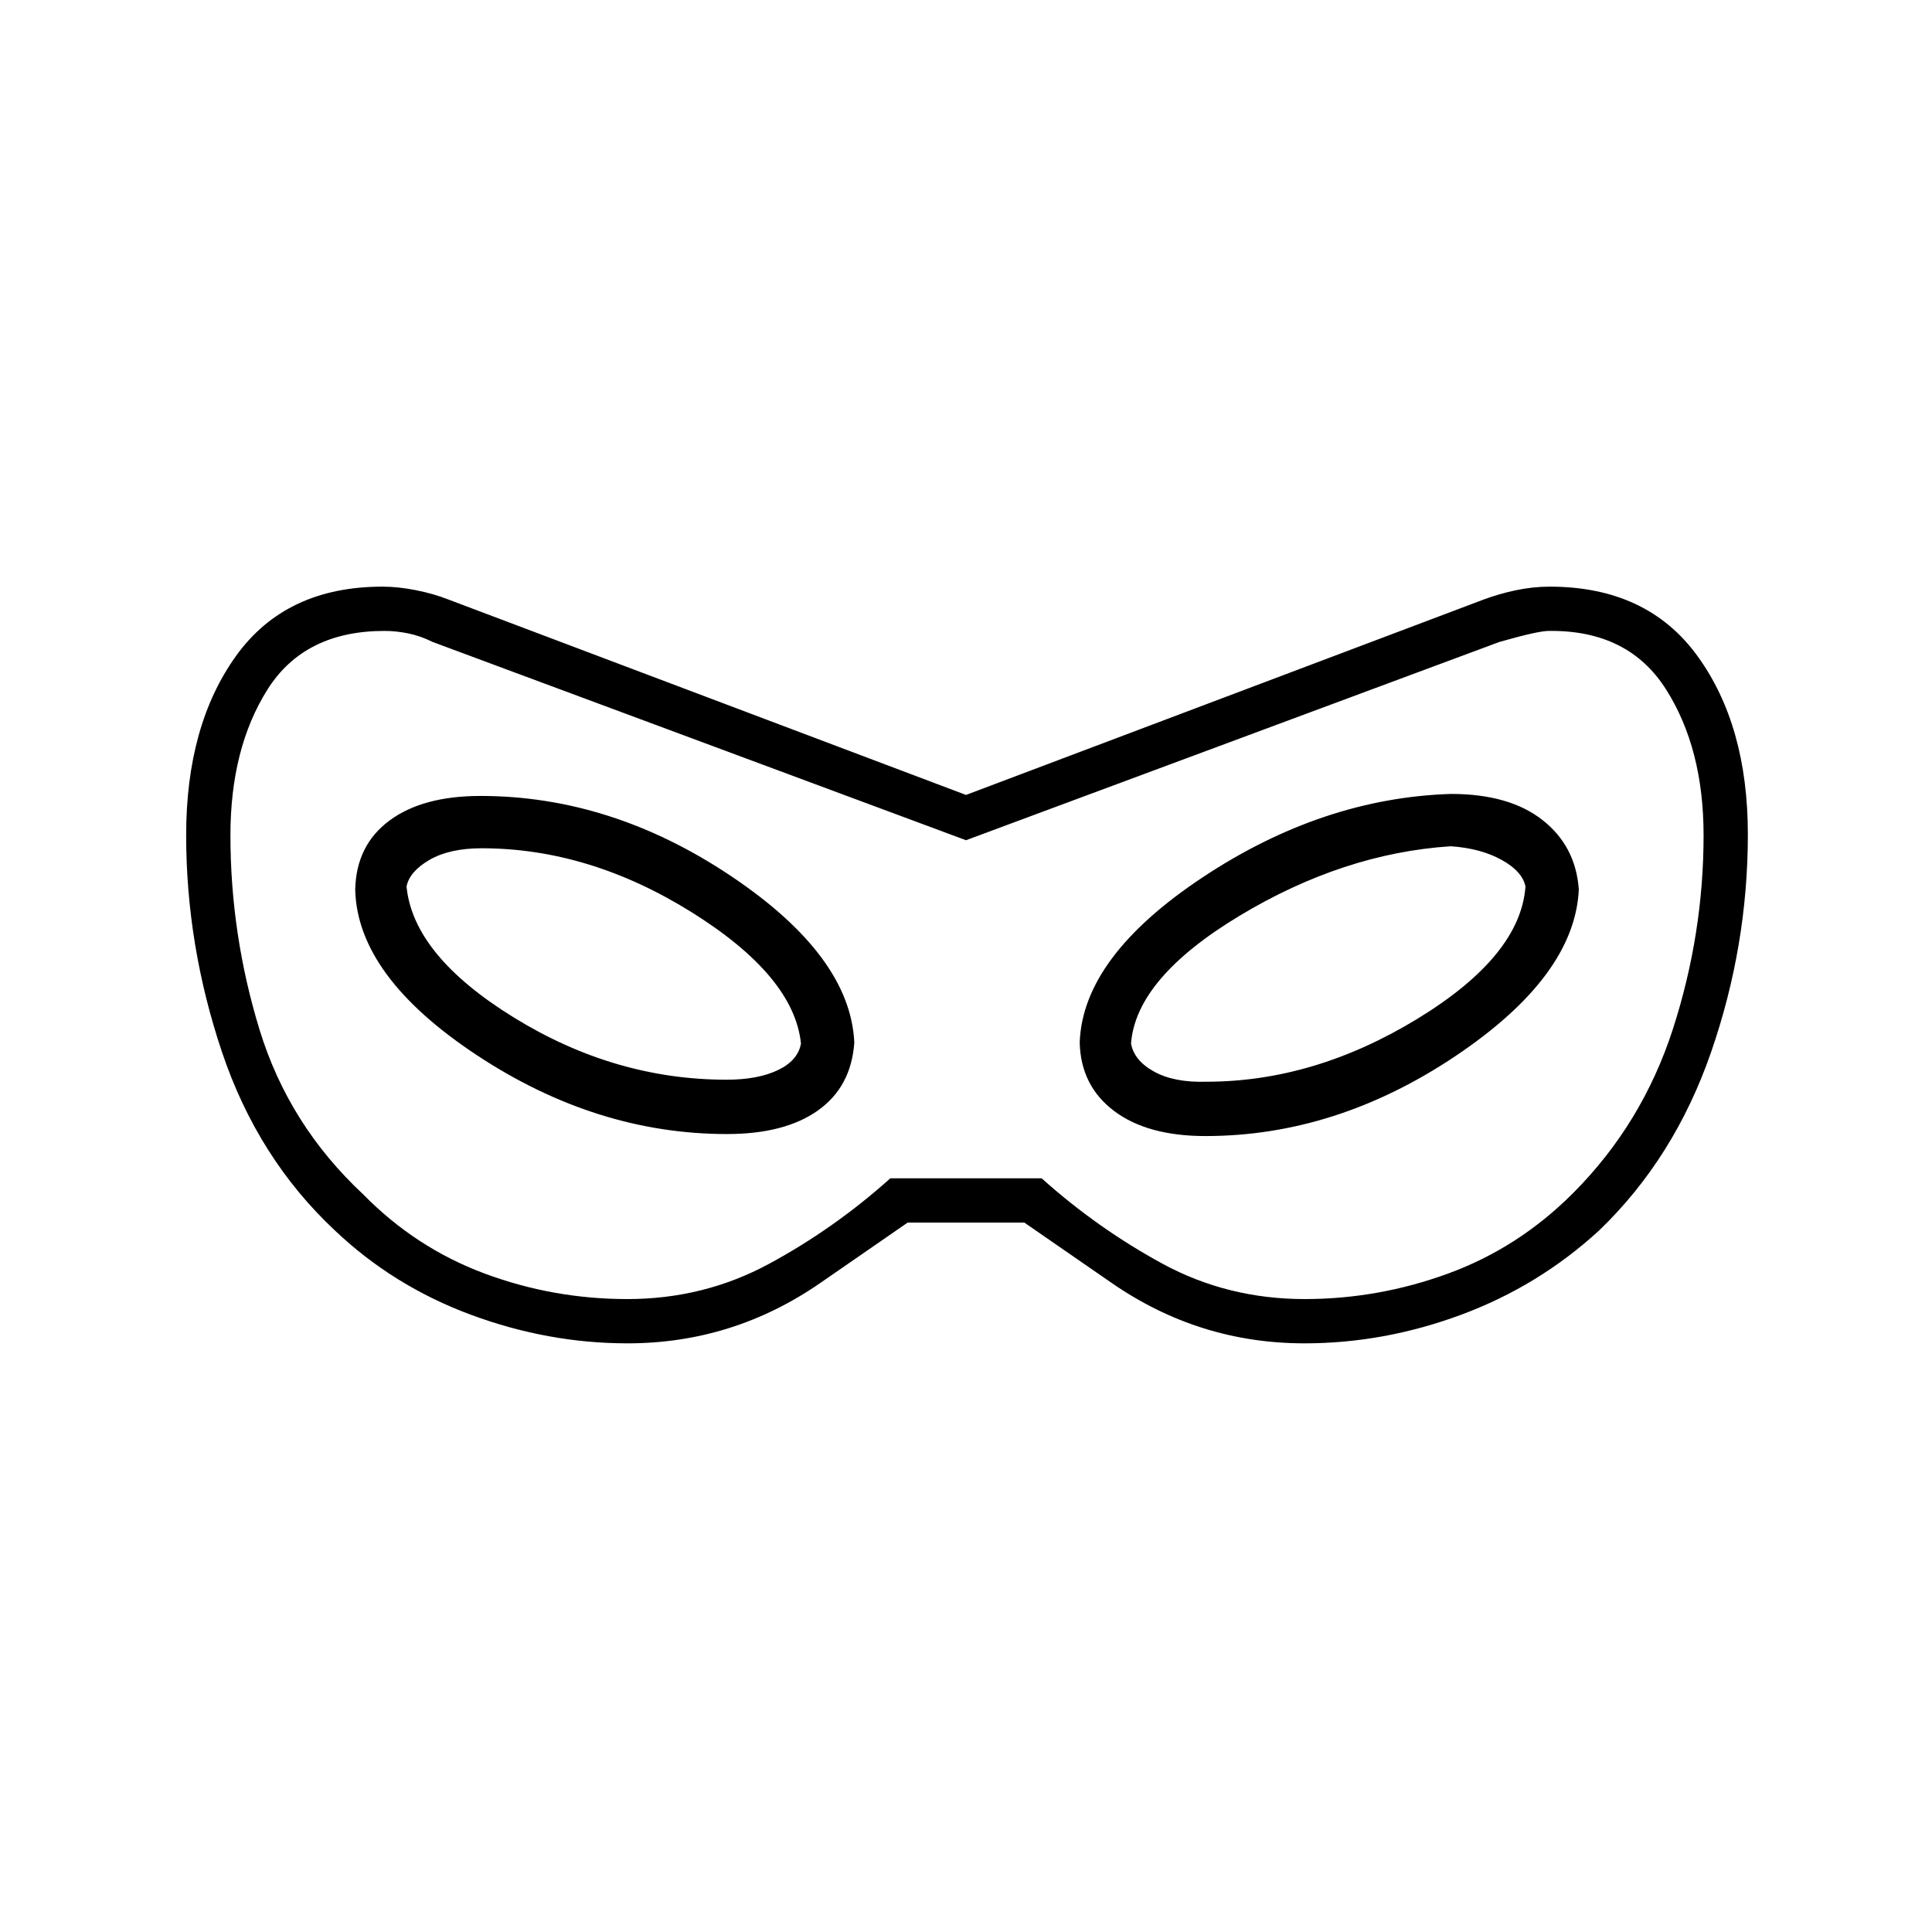 <svg xmlns="http://www.w3.org/2000/svg" height="48" viewBox="0 -960 960 960" width="48"><path d="M311.843-292.5q-39.622 0-77.982-14.25Q195.5-321 166.5-348.5q-38.5-36-56.25-88.901Q92.5-490.302 92.5-545q0-54.5 24.733-89t72.833-34.5q7.711 0 16.572 1.75 8.862 1.75 16.31 4.697L480-565l257.026-97.027Q745-665 753.41-666.75T770-668.5q48.47 0 73.485 34.5t25.015 88.625q0 55.375-18.25 108.125T794.5-348.5q-30 27.5-68.361 41.75-38.36 14.25-77.982 14.25-52.366 0-95.761-30L509-352.5h-58l-43.396 30q-43.395 30-95.761 30Zm-.075-22q37.966 0 70.349-17.5t60.286-42.5h75.194q27.903 25 60.169 42.5 32.267 17.5 70.497 17.5 36.737 0 71.487-12.75Q754.5-340 781.5-367q34.5-34.5 49.75-81.671Q846.5-495.843 846.5-545q0-43.122-18.726-72.561Q809.048-647 769.586-646.5q-5.375 0-24.586 5.5l-264.995 98.5L215.009-641q-6.009-3-12.083-4.25t-11.882-1.25q-39.817 0-58.18 29.194-18.364 29.194-18.364 72.334 0 49.472 14.5 96.722 14.5 47.25 51.5 81.75 26 26.5 60.144 39.25t71.124 12.75Zm49.455-82q28.777 0 45.277-11.766t18-33.734q-2-43-61.355-82.75T238.777-564.5q-28.777 0-45.277 12.25t-17 34.25q1 43 60.355 82.25t124.368 39.25Zm-.223-27q-55.5 0-105.562-30.842T202-519.5q1.5-7.5 11.444-13.25t25.884-5.75q53.424 0 104.298 31.75T398-441.5q-1.5 8.5-11.5 13.25T361-423.5Zm238 28q64.933 0 124.216-39.75Q782.5-475 784.5-518q-1.5-21.5-18-34.5t-45.5-13q-64 2-123.5 41.5t-61 82q.5 21.5 17.047 34 16.548 12.5 45.453 12.5Zm.5-27q-16 .5-26-5t-11.5-14q2.5-32.5 54-63.5t104.833-34.5q14.878 1 25.272 6.75Q756.5-527 758-519.5q-2.5 34.5-53.724 65.75Q653.051-422.5 599.5-422.5ZM480-480Z"/></svg>